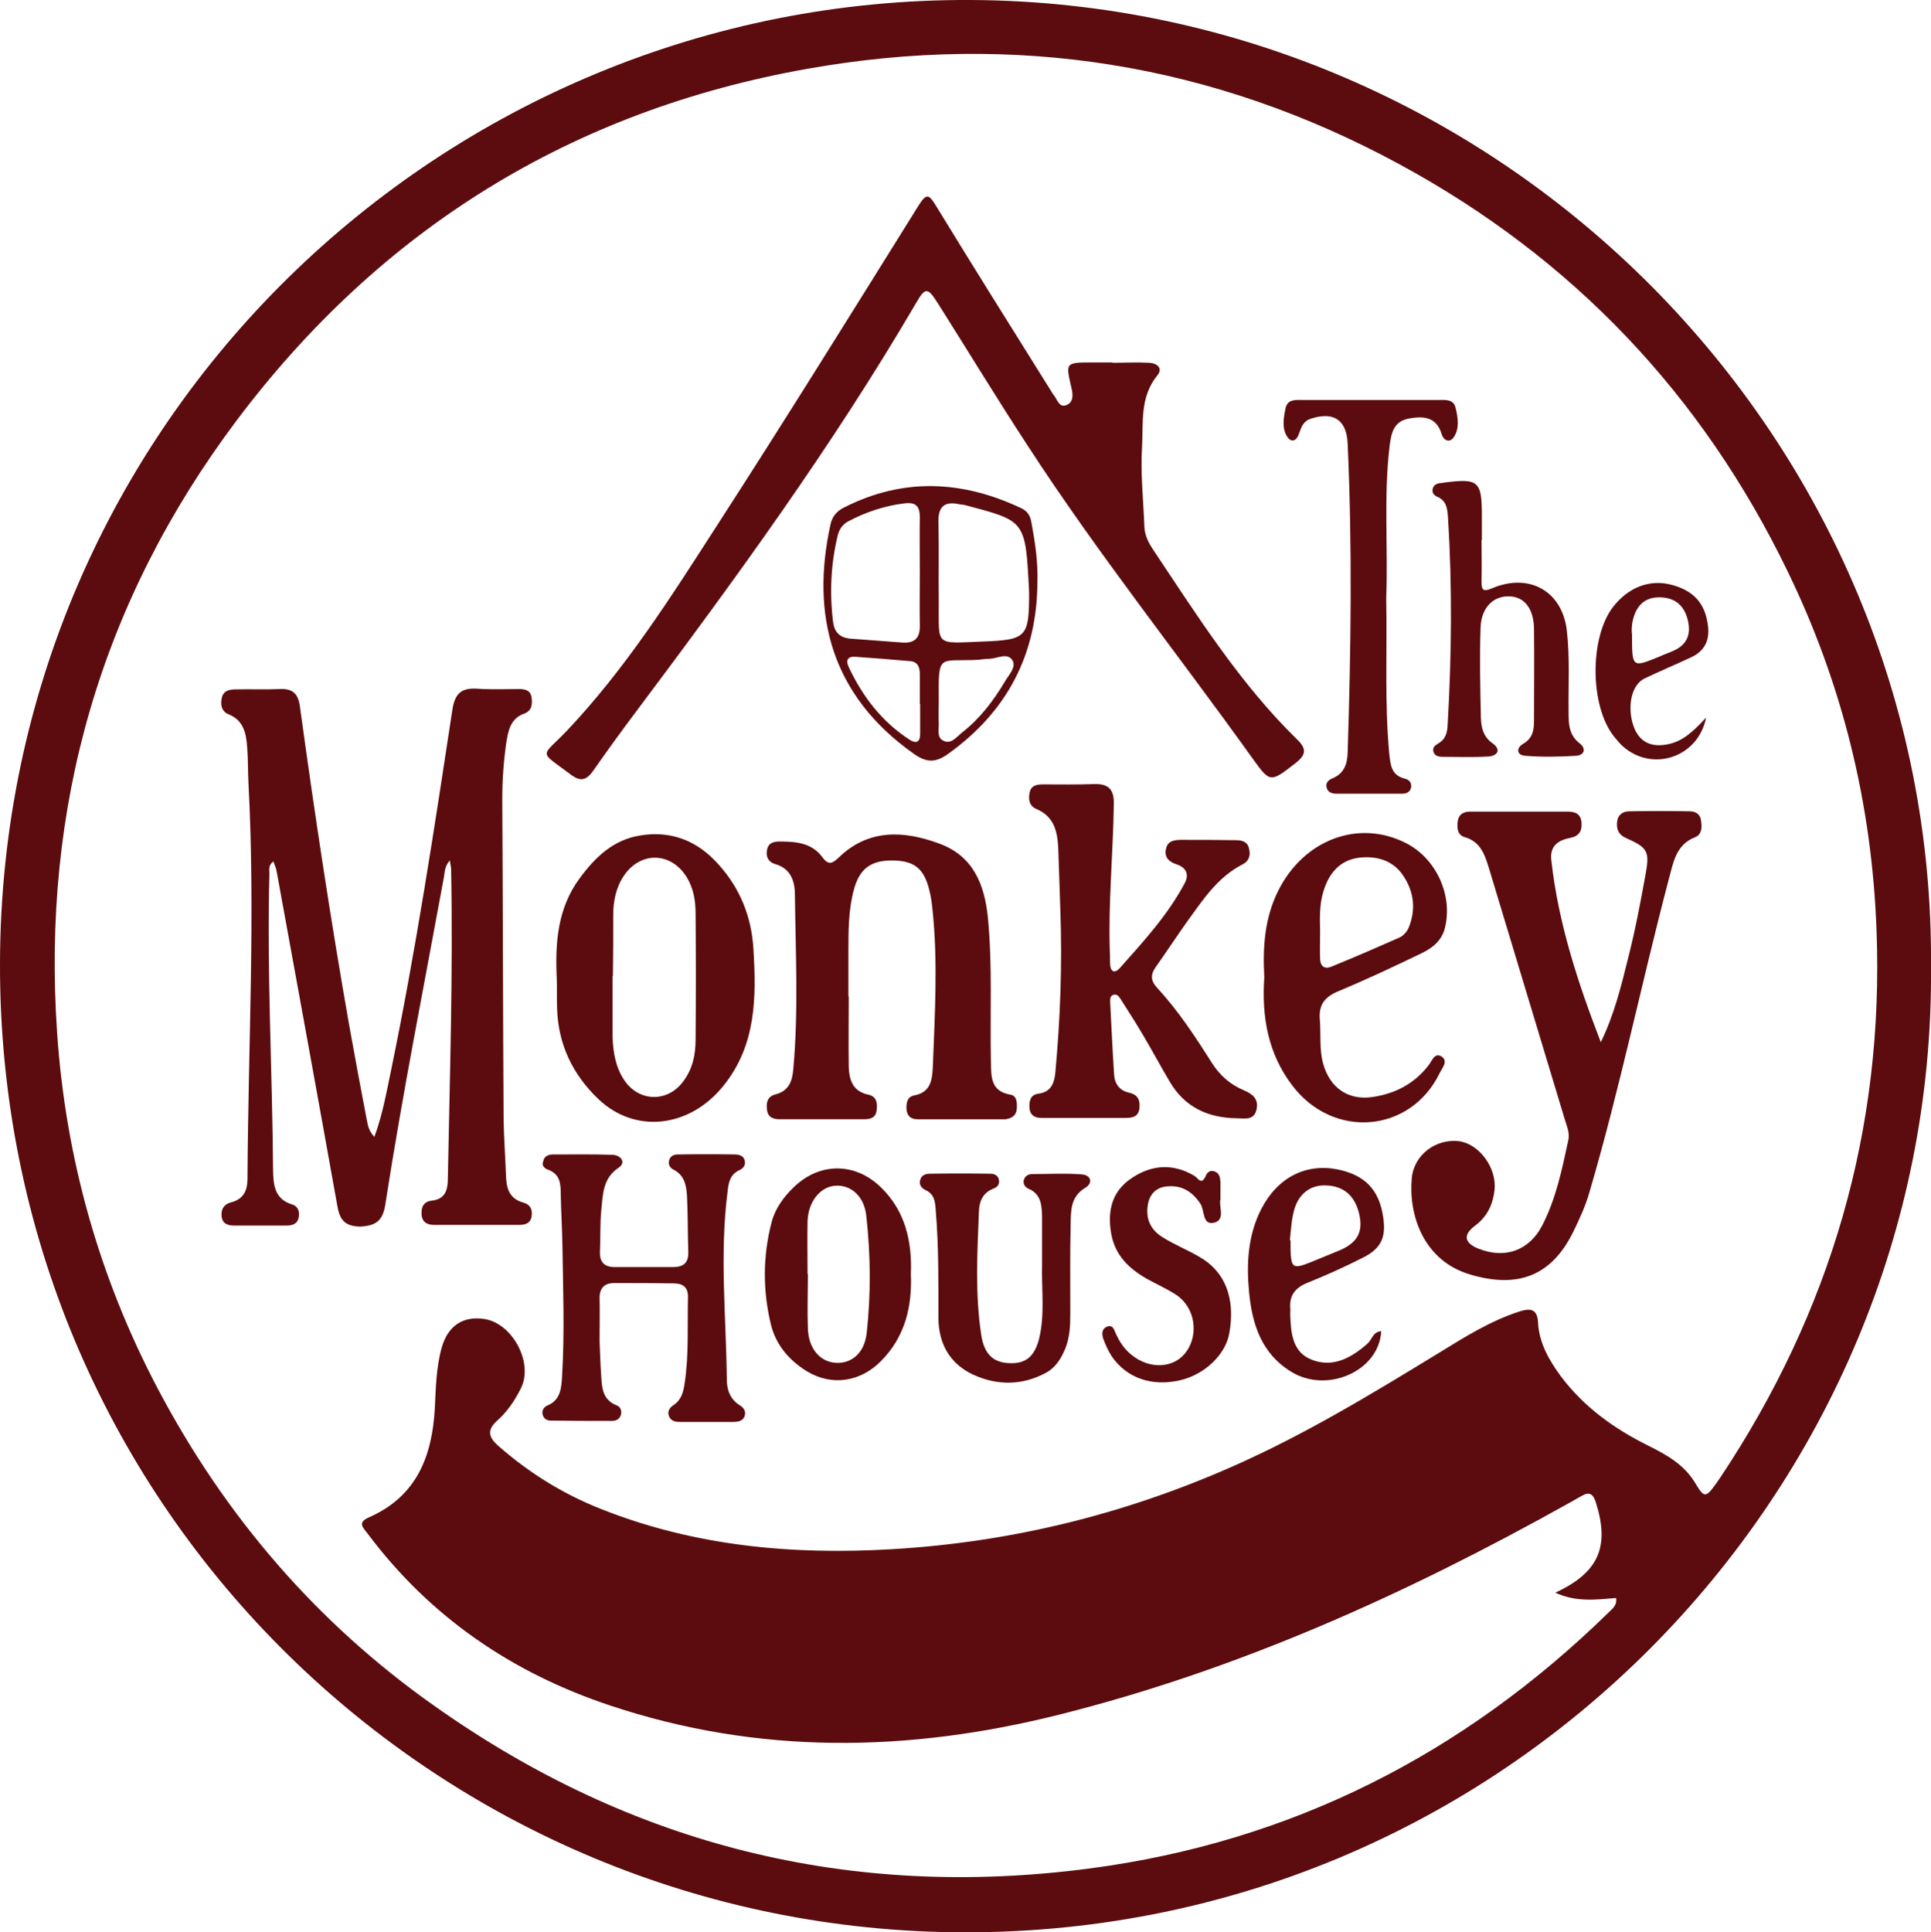 <?xml version="1.0" encoding="utf-8"?>
<!-- Generator: Adobe Illustrator 22.0.1, SVG Export Plug-In . SVG Version: 6.00 Build 0)  -->
<svg version="1.1" xmlns="http://www.w3.org/2000/svg" xmlns:xlink="http://www.w3.org/1999/xlink" x="0px" y="0px"
	 viewBox="0 0 581.3 581.6" style="enable-background:new 0 0 581.3 581.6;" xml:space="preserve">
<style type="text/css">
	.st0{fill:#5C0C0E;}
</style>
<g id="Layer_2">
</g>
<g id="Layer_1">
	<path class="st0" d="M378.3,333.8c0.6-3-1.2-4.5-3.8-5.6c-4.1-1.7-7.3-4.5-9.7-8.3c-5-7.9-10.1-15.7-16.5-22.6
		c-1.9-2.1-2-3.9-0.4-6.2c3.2-4.5,6.2-9.1,9.4-13.6c4.8-6.6,9.2-13.5,16.9-17.4c1.9-1,2.3-2.8,1.8-4.7c-0.4-2-2.1-2.5-3.8-2.5
		c-5.5-0.1-11-0.1-16.5-0.1c-2,0-4.2,0.2-4.7,2.7c-0.6,2.7,1.1,4,3.3,4.7c3.1,1.1,3.7,3.3,2.2,5.9c-5.1,9.5-12.3,17.3-19.4,25.3
		c-1.3,1.5-2.7,1.4-2.9-1c-0.1-1.3,0-2.7-0.1-4c-0.5-14.8,1-29.6,1.2-44.4c0.1-4.3-1.5-6.1-5.8-6c-5.2,0.2-10.3,0.1-15.5,0.1
		c-1.7,0-3.5,0.2-4,2.3c-0.5,2.1-0.2,4.2,2,5.1c5.6,2.4,6.4,7.2,6.6,12.4c0.2,6,0.4,12,0.6,18c0.6,16.3,0,32.6-1.5,48.9
		c-0.3,3.1-1.2,5.9-5.1,6.4c-2.3,0.3-2.8,2-2.7,4.1c0.1,2.3,1.5,3.2,3.6,3.2c4.3,0,8.7,0,13,0c0,0,0,0,0,0c4,0,8,0,12,0
		c2.1,0,4.1-0.1,4.5-2.8c0.3-2.5-0.4-4.2-3.1-4.8c-2.8-0.6-4.3-2.6-4.5-5.3c-0.5-7.3-0.8-14.6-1.2-21.9c0-0.8-0.1-1.8,0.8-2.2
		c1.2-0.5,1.9,0.5,2.4,1.3c2.2,3.5,4.5,7,6.6,10.6c2.8,4.7,5.4,9.6,8.2,14.3c4.5,7.6,11.5,10.8,20.1,10.9
		C374.7,336.6,377.6,337.4,378.3,333.8z"/>
	<path class="st0" d="M361.2,378.4c-3.7-2.2-7.8-3.8-11.4-6.1c-3.8-2.4-5.1-6.1-4.1-10.4c0.7-2.9,2.8-4.6,5.7-4.8
		c4.4-0.4,7.6,1.6,10,5.3c1.3,2,0.5,6.6,4.2,5.6c3.4-0.9,1.2-5,1.8-7c0-2.1,0-3.6,0-5.1c-0.1-1.3-0.2-2.8-1.8-3.3
		c-1.4-0.5-2.2,0.3-2.7,1.5c-1.3,2.8-2.3,0.4-3.4-0.2c-6.4-3.8-12.9-3.3-18.8,0.7c-5.9,3.9-7.4,9.7-6.2,16.7
		c1.2,6.6,5.3,10.5,10.7,13.6c2.9,1.6,6,3,8.8,4.8c5.7,3.7,7,11.8,3.1,17.2c-3.6,5-11,5.4-16.5,0.9c-2.1-1.7-3.6-3.9-4.7-6.4
		c-0.5-1.1-0.9-2.9-2.8-2c-1.5,0.7-1.4,2.2-1,3.5c0.7,1.9,1.5,3.7,2.6,5.4c4.5,6.5,12,9.1,20.4,7.2c7.6-1.7,14-7.9,15-14.4
		C371.9,390.7,368.8,382.8,361.2,378.4z"/>
	<path class="st0" d="M488.5,224.6c8.8,7.9,22.7,3.5,25.1-8.6c-3.9,4.2-7,7.1-11.4,8c-5.2,1.1-8.7-0.7-10.4-5.3
		c-2.1-5.9-0.7-12.6,3.3-14.5c4.6-2.2,9.4-4.2,14.1-6.4c4.2-2,5.6-5.4,4.9-9.9c-0.9-6.3-4.2-10-10.6-11.8c-6.8-1.9-13.3,0.6-18,6.7
		c-7,9.3-6.9,29.6,0.3,38.8C486.7,222.7,487.5,223.7,488.5,224.6z M491.5,186.9c0.9-4.1,3.2-7,7.7-7.1c4.5-0.1,7.6,2,8.8,6.5
		c1.2,4.5,0,7.8-4.5,9.7c-1.4,0.6-2.8,1.1-4.1,1.7c-8.1,3.3-8.1,3.3-8.1-6.8C491.2,190.5,491.1,188.7,491.5,186.9z"/>
	<path class="st0" d="M508.6,244.2c-6-0.1-12-0.1-18,0c-2,0-3.5,0.9-3.8,3.2c-0.2,2.2,0.4,3.8,2.6,4.8c6.7,3,7.3,4,5.9,11.4
		c-1.5,8.3-3.1,16.7-5.2,24.9c-2.1,8.5-4.2,17-8.2,25.2c-6.9-17.9-12.8-35.8-14.9-54.8c-0.5-4.3,2.1-6,5.7-6.7
		c2.6-0.5,3.6-2,3.4-4.6c-0.2-2.6-1.9-3.3-4.1-3.3c-9.8,0-19.7,0-29.5,0c-2,0-3.5,0.9-3.7,3.2c-0.2,1.9,0,3.9,2.2,4.5
		c4.5,1.3,5.9,5,7.1,8.9c7.7,25.5,15.4,51,23.1,76.5c0.6,1.9,1.4,3.8,0.9,5.9c-1.9,8.8-3.7,17.6-7.9,25.7c-3.9,7.4-11.1,10-19,6.9
		c-4.4-1.7-4.9-4.2-1.1-7c3.6-2.7,5.3-6.3,5.8-10.6c0.8-6.7-4.6-14-10.7-14.8c-6.9-0.8-13.5,4-14.2,11.1c-1,10.7,3.2,24.9,17.8,29.1
		c14,4.1,24.2,0.5,30.8-12.9c1.9-3.9,3.7-7.8,4.9-12c9.1-31,15.6-62.7,23.8-93.9c1.4-5.1,2.1-10.6,8-12.9c2-0.8,2.1-2.9,1.8-4.8
		C511.9,245,510.4,244.2,508.6,244.2z"/>
	<path class="st0" d="M393.4,386.2c5.7-2.3,11.3-4.8,16.8-7.6c5.6-2.8,7.1-6.1,6.2-12.2c-1.2-8.3-5.5-12.7-13.7-14.4
		c-9.6-1.9-18.1,2.4-23,11.9c-4,7.8-4.5,16.3-3.7,24.8c0.9,9.8,3.7,18.7,12.7,24.2c10.9,6.7,26.5-0.3,27.1-12.2
		c-2.5,0.1-2.8,2.6-4.2,3.8c-4.7,4.1-10.1,7.2-16.4,4.9c-6.2-2.2-6.6-8.2-6.8-13.8c0-0.7,0.1-1.3,0-2
		C388.2,390,389.8,387.7,393.4,386.2z M388.5,376.3c0-1,0-2,0-3c-0.1,0-0.1,0-0.2,0c0.3-2.6,0.4-5.3,1-7.9c1.1-5.5,4.6-8.6,9.4-8.6
		c5.8,0,9.4,3.2,10.6,9.2c1,5.2-0.9,8.3-6.6,10.6c-2.8,1.1-5.5,2.3-8.3,3.4C389.3,382,388.7,381.7,388.5,376.3z"/>
	<path class="st0" d="M167.7,303.4c0.3,10.9,4.6,19.9,12.4,27.4c11,10.5,27.4,8.8,37.7-4c9.9-12.3,9.9-26.7,9-41.3
		c-0.6-9.6-4-18.1-10.5-25.3c-6.3-7.1-14.2-10.3-23.7-8.7c-8.1,1.3-13.6,6.7-18.2,13c-6.6,9-7.3,19.4-6.8,30
		C167.7,297.4,167.6,300.4,167.7,303.4z M184.6,275.5c0-4.2,0.8-8.3,3.2-11.9c5-7.4,14.2-7.2,18.9,0.4c2.1,3.4,2.7,7.2,2.7,11
		c0.1,12.6,0.1,25.3,0,37.9c0,4.6-0.9,8.9-3.8,12.7c-4.7,6.3-13.3,6.1-17.7-0.5c-2.6-3.9-3.3-8.3-3.5-12.8c0-0.3,0-0.7,0-1
		c0-5.8,0-11.6,0-17.5c0,0,0,0,0.1,0C184.6,287.8,184.6,281.7,184.6,275.5z"/>
	<path class="st0" d="M265.2,357.4c-7.8-7.6-18.5-7.6-26.3,0c-3,2.9-5.5,6.3-6.6,10.4c-2.7,10.3-2.7,20.8-0.2,31
		c1.5,6,5.4,10.6,10.7,13.9c7.5,4.6,16.1,3.3,22.3-2.9c7.4-7.4,9.5-16.5,9.1-26.3C274.6,373.6,272.5,364.5,265.2,357.4z
		 M260.9,401.3c-0.7,6.1-4.7,9.3-9.5,8.9c-4.7-0.4-8-4.4-8.2-10.3c-0.2-5.5,0-11,0-16.4c0,0,0,0-0.1,0c0-5.3-0.1-10.6,0-15.9
		c0.2-5.9,3.8-10.4,8.4-10.7c4.6-0.3,8.7,3.1,9.3,9.2C262.1,377.8,262.2,389.6,260.9,401.3z"/>
	<path class="st0" d="M325.7,353.5c-5-0.4-10-0.1-15-0.1c-1,0-2,0.5-2.4,1.5c-0.5,1.3,0.2,2.4,1.3,2.9c3.8,1.6,4,4.9,4.1,8.3
		c0,4.8,0,9.7,0,14.5c-0.2,7.5,0.9,15-0.9,22.4c-1.4,5.4-4.1,7.6-9.1,7.3c-4.7-0.2-7.4-2.7-8.3-8.4c-1.9-12.4-1.2-24.9-0.7-37.4
		c0.1-2.9,1.2-5.5,4.3-6.7c1.2-0.4,2-1.3,1.7-2.7c-0.3-1.4-1.4-1.8-2.7-1.8c-6-0.1-12-0.1-18,0c-1.2,0-2.4,0.3-2.9,1.6
		c-0.6,1.5,0.2,2.7,1.5,3.3c2.8,1.3,2.9,3.6,3.1,6.2c0.9,10.8,0.8,21.6,0.8,32.4c0.1,7.7,3.4,13.6,10.3,16.9
		c7.3,3.4,14.9,3.4,22.1-0.5c2.8-1.5,4.6-4.3,5.8-7.3c1.4-3.5,1.5-7.1,1.5-10.8c0-8.8-0.1-17.7,0.1-26.5c0.1-4.1-0.1-8.3,4.3-11
		C329.2,356.1,328.4,353.7,325.7,353.5z"/>
	<path class="st0" d="M306.1,333.6c0.1-1.7,0-3.8-1.9-4.1c-6-1-5.8-5.4-5.9-9.8c-0.3-14.5,0.5-29-0.9-43.4
		c-1-10.2-4.5-18.7-14.7-22.4c-10.6-3.9-21.3-4.5-30.3,4.3c-1.9,1.8-3,2.2-4.7,0c-3.2-4.5-8-4.9-13-4.9c-1.8,0-3.4,0.4-3.8,2.5
		c-0.4,2.1,0.4,3.7,2.5,4.3c4.8,1.4,5.9,5.3,5.9,9.4c0.2,17.5,1.1,34.9-0.5,52.4c-0.3,3.6-1.4,6.5-5.3,7.5c-2.5,0.6-2.9,2.5-2.6,4.7
		c0.3,2.4,2.1,2.8,4,2.8c8.3,0,16.7,0,25,0c2,0,3.7-0.3,4-2.7c0.3-2.1,0-4.2-2.5-4.7c-4.8-1-5.8-4.6-5.9-8.6c-0.1-7,0-14,0-21
		c0,0-0.1,0-0.1,0c0-4.5,0-9,0-13.5c0-6.3,0-12.7,1.7-18.8c1.7-6.2,5.2-8.7,11.7-8.6c6.4,0.1,9.3,2.4,10.9,8.7
		c0.5,1.9,0.8,3.9,1,5.9c1.7,16,0.7,31.9,0.1,47.9c-0.2,4-0.9,7.3-5.5,8.2c-2.3,0.4-2.5,2.4-2.4,4.3c0.2,2,1.4,2.9,3.3,2.9
		c8.8,0,17.6,0,26.5,0C304.7,336.6,306,335.7,306.1,333.6z"/>
	<path class="st0" d="M275.1,226.9c3.7,2.6,6.4,2.8,10.2,0.1c17.8-12.7,26.9-29.9,27-51.8c0.2-6-0.7-12-1.8-17.9
		c-0.3-1.9-1.1-3.4-3-4.3c-17.7-8.4-35.5-9.3-53.3-0.3c-2.3,1.1-3.7,2.8-4.2,5.2C244,185.2,250.3,209.4,275.1,226.9z M288.9,151.8
		c0.5,0.1,1,0.1,1.5,0.2c18.4,4.9,18.3,4.4,19.4,26.2c0,13.5-0.6,14.4-13.9,14.9c-14.8,0.6-13.2,1.5-13.3-12.1
		c-0.1-8,0.1-15.9-0.1-23.9C282.4,152.3,284.5,150.8,288.9,151.8z M282.6,217.6c-0.1-2.1,0-4.3,0-6.5c-0.1-14.7-0.2-11.9,11.8-12.5
		c1.2-0.1,2.3-0.3,3.5-0.3c2.4-0.1,5.4-2,6.9,0.5c1.2,2-1.1,4.3-2.2,6.2c-3.5,5.9-7.6,11.3-13,15.5c-1.6,1.3-3.3,3.6-5.5,2.5
		C281.9,222.1,282.7,219.5,282.6,217.6z M250.8,187.3c-1.1-8.8-0.7-17.6,1.4-26.2c0.5-1.9,1.5-3.3,3.2-4.2c5.3-2.8,11-4.7,17-5.4
		c3.4-0.4,4.5,1,4.5,4.2c-0.1,5.5,0,11,0,16.5c0,5.3-0.1,10.7,0,16c0.1,3.9-1.6,5.5-5.4,5.2c-5.3-0.4-10.6-0.8-15.9-1.2
		C252.7,191.8,251.2,190.2,250.8,187.3z M257.6,197.7c5.5,0.4,10.9,0.8,16.4,1.3c2.4,0.2,2.9,2,2.9,3.9c0,3,0,6,0,9c0,0,0,0,0.1,0
		c0,3,0,6,0,9c0,2.5-1.2,3-3.1,1.8c-8.4-5.4-14.2-13-18.4-21.9C254.5,198.7,255.2,197.5,257.6,197.7z"/>
	<path class="st0" d="M389,326.7c12.3,16.3,35.6,14.4,44.4-3.7c0.7-1.5,2.6-3.5,0.7-4.9c-2.2-1.5-3,1.2-4,2.5
		c-4.3,5.6-10.1,8.6-16.9,9.6c-7.4,1.1-12.9-2.8-14.9-10.1c-1.2-4.4-0.6-8.9-1-13.4c-0.3-4.3,1.5-6.6,5.5-8.3
		c8.4-3.5,16.7-7.4,25-11.4c3.4-1.6,6.3-3.9,7.2-7.8c2.4-9.8-2.7-20.8-11.7-25.4c-14.3-7.3-30.8-1.1-38.5,14.3
		c-4.1,8.2-4.7,16.9-4.2,26.1C379.8,305.8,381.6,317,389,326.7z M398.4,268.3c1.6-5.3,4.8-9.3,10.5-10.1c5.4-0.7,10.5,0.7,13.6,5.5
		c3.2,4.8,3.8,10.2,1.5,15.7c-0.5,1.1-1.6,2.3-2.7,2.8c-6.8,3-13.7,6-20.6,8.8c-2,0.8-3.2-0.2-3.3-2.3c-0.1-2.8,0-5.6,0-8.5
		C397.3,276.1,397.2,272.1,398.4,268.3z"/>
	<path class="st0" d="M116,362.5c5.1-32.9,11.6-65.6,17.6-98.3c0.3-1.6,0.2-3.4,1.8-5.2c0.2,1.3,0.4,2,0.4,2.6
		c0.6,31.3-0.4,62.6-1,93.9c-0.1,3.2-1.2,5.5-4.8,5.9c-2.6,0.3-3.2,2-3.1,4.2c0.2,2.3,1.7,3.1,3.8,3.1c8.5,0,17,0,25.5,0
		c1.8,0,3.4-0.4,3.8-2.4c0.4-2.1-0.3-3.7-2.4-4.3c-4.5-1.2-5.2-4.6-5.3-8.5c-0.2-5.5-0.6-11-0.7-16.5c-0.2-32.2-0.2-64.3-0.4-96.5
		c0-5.7,0.4-11.3,1.2-16.9c0.6-3.6,1.2-7.3,5.4-8.8c2.4-0.9,2.5-2.9,2.2-5c-0.4-2.1-2-2.4-3.8-2.4c-4.2,0-8.3,0.2-12.5-0.1
		c-4.7-0.3-6.7,1.3-7.5,6.2c-5.5,36.2-11,72.4-18.4,108.3c-1.4,6.6-2.5,13.3-5.1,20.4c-2-2.1-2-4-2.4-5.7c-1.8-9.3-3.5-18.6-5.2-28
		c-5.6-31.8-10.4-63.7-14.8-95.7c-0.5-4-2.2-5.6-6.1-5.4c-4.3,0.2-8.7,0-13,0.1c-1.9,0-3.8,0.2-4.4,2.4c-0.5,2.1-0.2,4.2,2,5.1
		c4.5,1.8,5.3,5.7,5.6,9.8c0.3,3.6,0.2,7.3,0.4,11c2.1,39.6-0.1,79.3-0.3,118.9c0,3.4-1,6.2-4.9,7.2c-2,0.5-3.1,1.9-2.9,4.1
		c0.2,2.4,1.9,2.9,3.9,2.9c5.2,0,10.3,0,15.5,0c1.8,0,3.4-0.4,3.8-2.4c0.4-1.8-0.2-3.5-2.1-4c-5.1-1.6-5.5-5.8-5.6-10.1
		c-0.2-29.8-1.9-59.6-1.1-89.4c0-1.2-0.4-2.6,1.2-3.7c0.4,1.2,0.9,2.1,1,3.1c6.1,33.4,12.2,66.8,18.2,100.3c0.7,4.2,2,6.4,6.9,6.5
		C113.6,369,115.3,367,116,362.5z"/>
	<path class="st0" d="M165,352.1c3.6,1.3,3.8,4.2,3.8,7.3c0.1,5,0.4,10,0.5,15c0.2,13.3,0.7,26.6-0.1,40c-0.2,3.5-0.5,7.1-4.5,8.7
		c-1.1,0.5-1.7,1.6-1.3,2.9c0.4,1.1,1.3,1.6,2.3,1.6c6.2,0.1,12.3,0.1,18.5,0.1c1.2,0,2.3-0.5,2.7-1.8c0.4-1.3-0.2-2.5-1.3-2.9
		c-4.1-1.6-4.4-5.1-4.6-8.6c-0.3-4.2-0.4-8.3-0.5-10.7c0-5.4,0.1-9.1,0-12.7c-0.1-3.4,1.5-4.9,4.8-4.8c5.8,0,11.7,0,17.5,0.1
		c2.7,0,4.4,1.1,4.3,4.2c-0.2,8.7,0.3,17.3-1,25.9c-0.4,2.5-0.9,4.9-3.3,6.5c-1.2,0.8-2,1.9-1.4,3.4c0.6,1.5,2,1.7,3.3,1.7
		c5.3,0,10.7,0,16,0c1.4,0,2.8-0.2,3.4-1.6c0.6-1.5-0.2-2.7-1.4-3.4c-2.9-1.8-3.9-4.7-3.9-7.7c-0.2-18.8-2.2-37.6,0.2-56.4
		c0.3-2.7,0.6-5.3,3.6-6.7c1.1-0.5,1.9-1.4,1.6-2.8c-0.3-1.4-1.4-1.8-2.7-1.9c-5.8-0.1-11.7-0.1-17.5,0c-1.2,0-2.3,0.5-2.6,1.9
		c-0.3,1.4,0.5,2.3,1.6,2.8c3.1,1.7,3.6,4.7,3.8,7.7c0.3,5.7,0.2,11.3,0.4,17c0.1,3.3-1.6,4.5-4.6,4.5c-5.8,0-11.7,0-17.5,0
		c-3.1,0-4.6-1.4-4.5-4.6c0.2-4.2,0-8.4,0.4-12.5c0.5-4.7,0.4-9.6,5.2-12.8c2.4-1.6,0.7-3.8-1.8-3.9c-6-0.2-12-0.1-18-0.1
		c-1.4,0-2.7,0.6-2.9,2.2C163,350.8,163.9,351.7,165,352.1z"/>
	<path class="st0" d="M581.3,291.2C582.7,132.3,452.3,0.8,292.3,0C133.5-0.8,0.5,127.1,0,289.7c-0.5,162.2,129.6,289.7,286.6,291.9
		C452.7,583.9,582.6,448.5,581.3,291.2z M47.5,418C29.9,384.6,19.8,348.8,17.2,311c-4.7-68.1,13.1-129.9,54-184.4
		c43.3-57.6,100.8-93.3,171.9-105.9c62.5-11.1,122.2-1.6,178.1,28.7c52.1,28.2,91.2,69.3,117,122.7c16.5,34,25.3,70,26.7,107.8
		c2.3,60.1-13.8,114.9-47,164.8c-0.4,0.6-0.8,1.1-1.1,1.6c-3.4,4.7-3.7,4.7-6.6-0.1c-3.3-5.4-8.5-8.3-13.9-11
		c-10.3-5.1-19.4-11.6-26.4-20.9c-3.6-4.9-6.6-10.1-6.9-16.3c-0.2-3.9-2.2-4.3-5.4-3.3c-8.8,2.8-16.6,7.7-24.4,12.5
		c-20.3,12.4-40.7,24.8-62.6,34.4c-32.5,14.3-66.4,22.6-101.9,24.7c-30.2,1.8-59.6-0.9-87.8-12.1c-11.4-4.5-21.7-10.9-30.9-19
		c-3.1-2.7-3.4-4.9-0.2-7.7c3-2.7,5.2-6,7-9.6c3.9-7.7-2.6-19.7-11.1-20.9c-6.3-0.9-10.8,2-12.7,8.5c-1.7,6-1.8,12.2-2.1,18.3
		c-0.8,14.6-5.5,26.7-20,33c-3.6,1.6-1.3,3.3-0.1,5c18.7,24.9,43.3,41.7,72.7,51.5c44.8,15,90,14.2,135.4,2.8
		c54.2-13.6,104.6-36.4,153.3-63.6c1.3-0.7,2.6-1.5,3.9-2.2c2.4-1.4,3.5-0.6,4.3,1.9c4.2,13.2,1,21.1-12.2,27.2
		c6.3,2.9,12.2,2.1,18.3,1.6c0.4,2.4-1.4,3.4-2.5,4.6c-43.6,42.5-95.3,68.8-155.9,76.8c-72.1,9.5-138-6.9-197.3-48.9
		C95.3,488.5,67.7,456.3,47.5,418z"/>
	<path class="st0" d="M433.5,145.4c-1.1,0.2-1.9,0.6-2.2,1.7c-0.3,1.2,0.4,2,1.3,2.4c2.9,1.2,3.1,3.6,3.3,6.2
		c1.3,20.8,1.1,41.6-0.1,62.4c-0.1,2.2-0.5,4.3-2.7,5.6c-1,0.6-2.1,1.3-1.5,2.8c0.4,1,1.5,1.3,2.5,1.3c4.7,0,9.3,0.2,14-0.1
		c2.8-0.2,3.8-2.1,1.3-3.9c-2.9-2-3.5-4.8-3.6-7.8c-0.2-9-0.4-18-0.1-27c0.2-6.2,3.9-9.7,8.8-9.5c4.5,0.2,7.3,3.8,7.3,10.1
		c0.1,9,0,18,0,27c0,2.9-0.2,5.5-3.3,7.3c-2.2,1.3-1.9,3.5,0.8,3.6c5,0.4,10,0.3,15,0c2.5-0.1,3.4-2,1.3-3.7
		c-3.3-2.5-3.4-5.9-3.4-9.4c-0.1-8.2,0.4-16.4-0.5-24.4c-1.3-12.1-11.4-17.7-22.6-12.9c-2.8,1.2-3.1,0.3-3.1-2.1
		c0.1-4.2,0-8.3,0-12.5c0,0,0.1,0,0.1,0c0-2.3,0-4.7,0-7c0-10.8-0.9-11.6-11.7-10.2C434.2,145.4,433.9,145.4,433.5,145.4z"/>
	<path class="st0" d="M171.9,233.2c2.8,2.1,4.6,1.7,6.6-1.1c4.4-6.3,8.9-12.5,13.5-18.6c29.6-39.5,58.6-79.3,83.6-122
		c3-5.2,3.6-5.1,6.8-0.1c9.1,14.4,17.9,28.9,27.2,43.1c21,32.3,45,62.4,67.4,93.7c5.4,7.5,5.4,7.4,13,1.5c3.2-2.5,3.4-4.3,0.5-7.1
		c-17.3-16.9-30.1-37.3-43.4-57.2c-1.4-2.1-2.5-4.3-2.6-6.9c-0.3-8-1.2-16-0.7-24c0.4-7.3-0.7-15,4.6-21.5c1.8-2.2-0.1-3.7-2.5-3.8
		c-3.7-0.2-7.3,0-11,0c0,0,0-0.1,0-0.1c-2,0-4,0-6,0c-8.2,0-8.1,0-6.4,7.5c0.5,1.9,0.8,4.4-1.4,5.3c-2.3,1-2.8-1.7-3.9-3
		c-0.4-0.5-0.7-1.1-1.1-1.7c-11.5-18.4-23-36.7-34.3-55.2c-2.1-3.4-2.8-4.1-5.3-0.1c-20.2,32.4-40.3,64.8-61,96.8
		c-13.7,21.3-27.3,42.7-44.8,61.2C162.8,228.2,161.9,225.7,171.9,233.2z"/>
	<path class="st0" d="M391.1,130.4c0.7-2,1.3-3.7,3.6-4.4c6.8-2.2,10.7,0.4,11,7.6c1.4,31,1,61.9,0,92.9c-0.1,3.4-1,6.2-4.4,7.7
		c-1.3,0.5-2.4,1.4-1.9,3c0.4,1.3,1.6,1.7,2.8,1.7c6.7,0,13.3,0,20,0c1.2,0,2.3-0.5,2.6-1.9c0.2-1.4-0.6-2.3-1.8-2.6
		c-4.2-1-4.4-4.1-4.8-7.7c-1.4-15.3-0.6-30.6-0.9-46.7c0.6-14.7-0.8-30.2,1-45.6c0.5-3.8,1.1-7.5,5.7-8.4c4.3-0.8,8.4-0.7,10,4.7
		c0.6,1.9,2.4,2.8,3.7,0.8c1.7-2.6,1.2-5.8,0.5-8.7c-0.6-2.8-3.3-2.4-5.4-2.4c-13.5,0-27,0-40.5,0c-2.1,0-4.7-0.4-5.3,2.5
		c-0.6,2.9-1.2,6.1,0.6,8.7C389,133.5,390.5,132.4,391.1,130.4z"/>
</g>
</svg>
